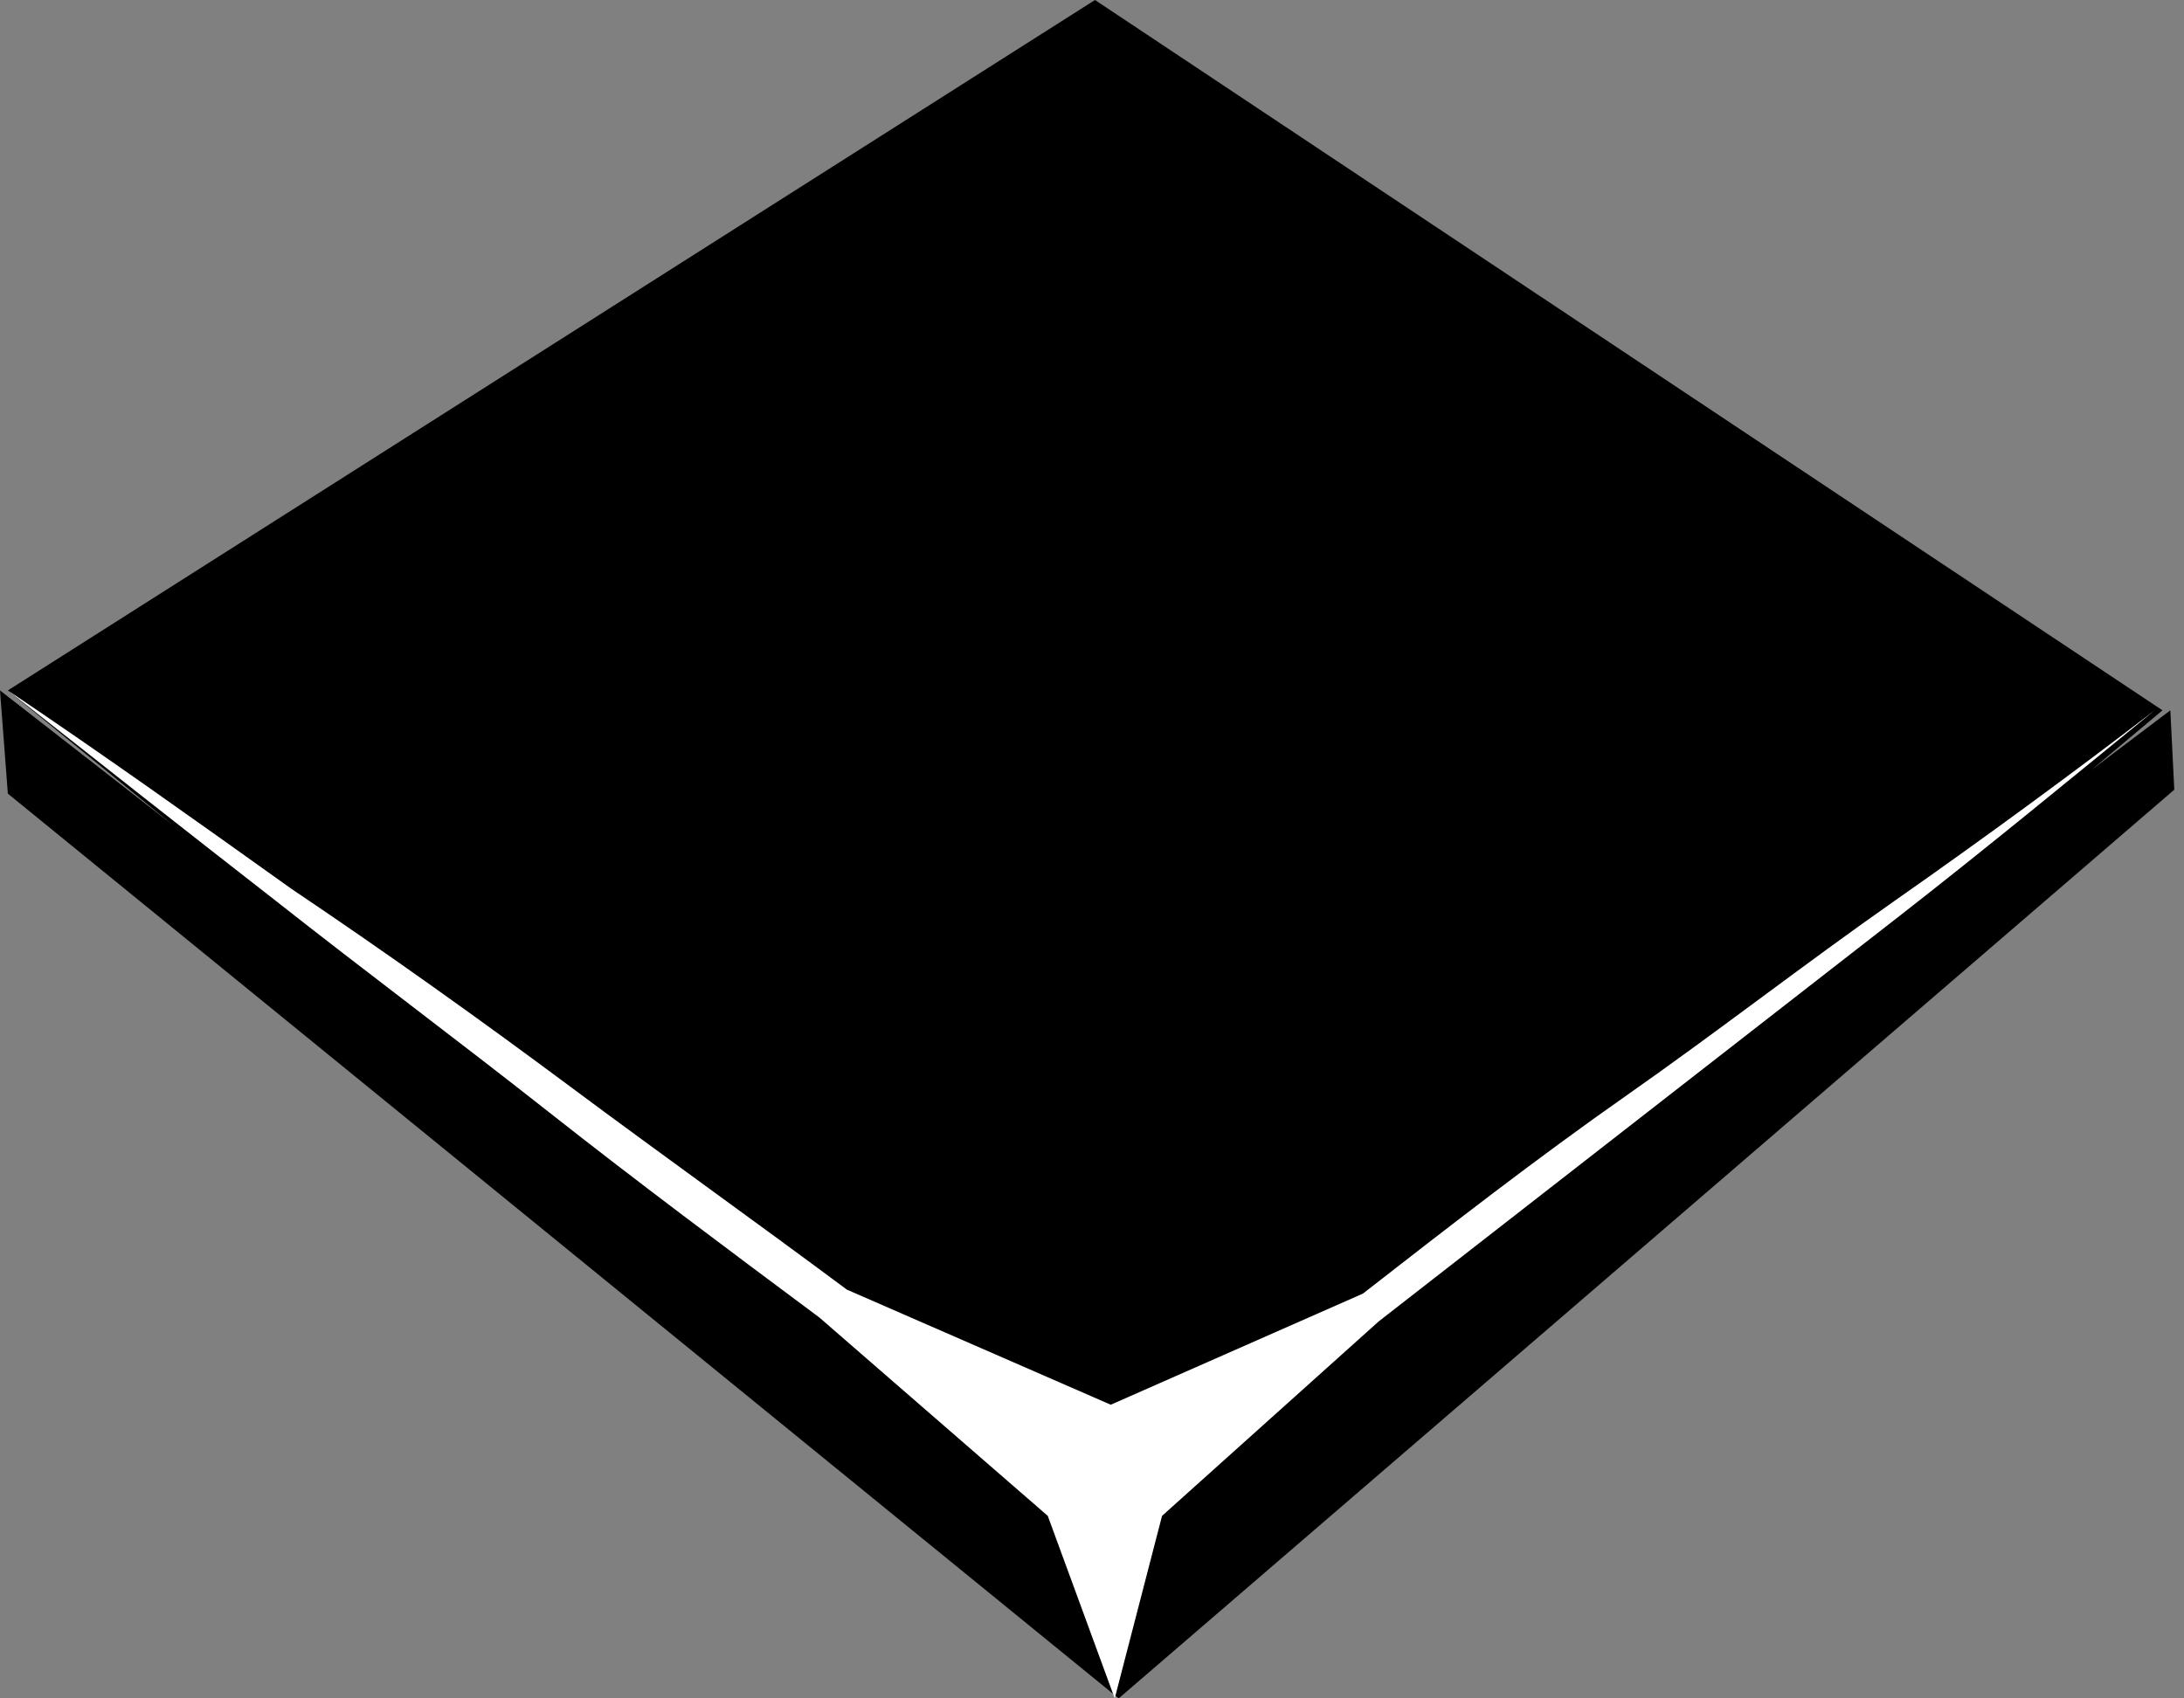 <svg width="27" height="21" viewBox="0 0 27 21" fill="none" xmlns="http://www.w3.org/2000/svg">
<rect x="0" y="0" width="27" height="21" fill="#808080" stroke="none"/>
<path d="M25.857 9.519L26.734 8.783L13.537 0L0.097 8.537L2.143 10.206L0 8.537L0.097 9.813L13.83 21L26.88 9.764L26.831 8.783L25.857 9.519Z" fill="black"/>
<path d="M23.423 11.138C22.303 11.923 21.232 12.757 20.112 13.542C18.992 14.327 17.92 15.161 16.849 15.995L13.732 17.369L10.47 15.946C9.35 15.112 8.181 14.278 7.061 13.444C5.941 12.61 4.772 11.776 3.604 10.991C2.435 10.156 1.266 9.322 0.098 8.537C1.218 9.421 2.338 10.304 3.409 11.138C4.529 12.021 5.649 12.855 6.769 13.738C7.889 14.621 9.009 15.456 10.129 16.29L12.953 18.743L13.781 21L14.366 18.743L17.044 16.339C18.115 15.505 19.186 14.671 20.258 13.836C21.329 13.002 22.4 12.168 23.472 11.334C24.543 10.5 25.614 9.617 26.637 8.783C25.614 9.568 24.543 10.353 23.423 11.138Z" fill="white"/>
</svg>
